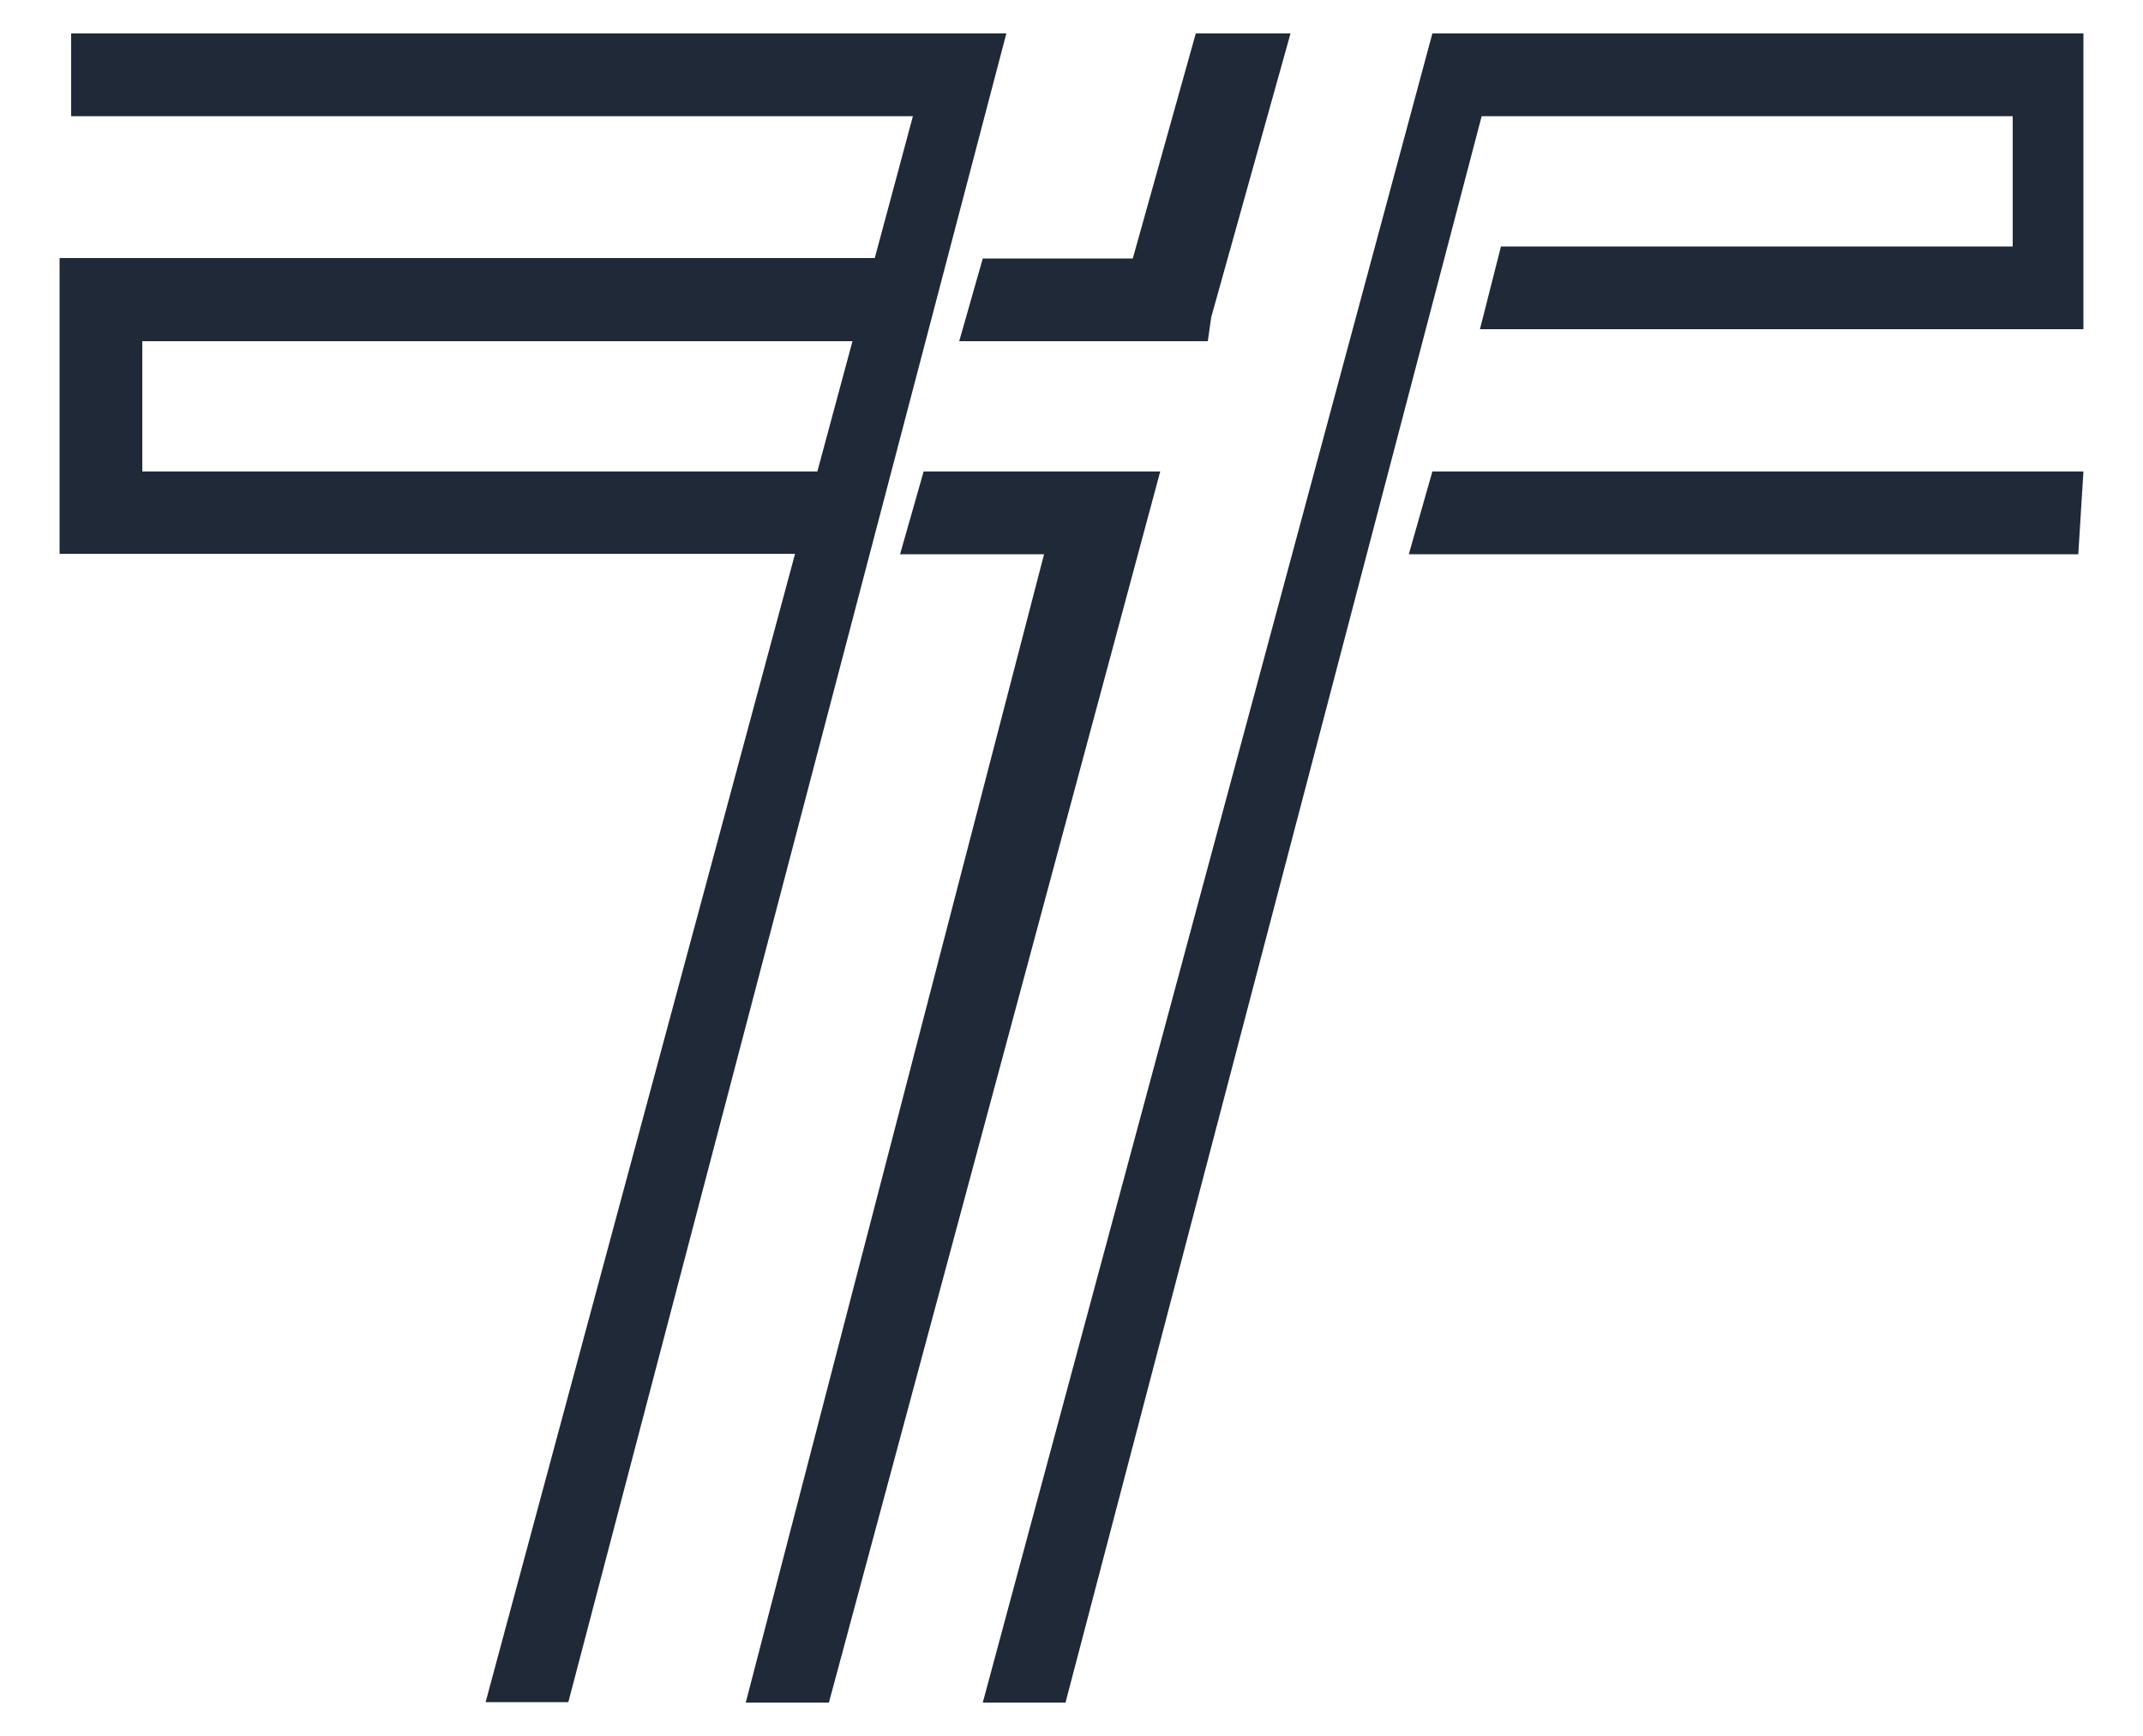 <?xml version="1.0" encoding="utf-8"?>
<!-- Generator: Adobe Illustrator 25.2.1, SVG Export Plug-In . SVG Version: 6.00 Build 0)  -->
<svg version="1.1" id="Capa_1" xmlns="http://www.w3.org/2000/svg" xmlns:xlink="http://www.w3.org/1999/xlink" x="0px" y="0px"
	 viewBox="0 0 500 405" style="enable-background:new 0 0 500 405;" xml:space="preserve">
<style type="text/css">
	.st0{fill-rule:evenodd;clip-rule:evenodd;fill:#1F2937;}
</style>
<g>
	<polygon class="st0" points="328.7,129.3 484.9,129.3 486.1,110 334.2,110 	"/>
	<path class="st0" d="M229.3,7.8h-11H16.6v19.3H213l-8.9,33.1H13.9v11h0v47h0v11h171.6l-72.2,267.9h19.3L234.8,7.8H229.3z M33.2,110
		V79.6h165.7l-8.2,30.4H33.2z"/>
	<polygon class="st0" points="469.6,7.8 350.8,7.8 350.2,7.8 334.2,7.8 229.3,397.2 248.6,397.2 345.7,27.1 469.6,27.1 469.6,57.5 
		350.2,57.5 345.3,76.8 469.6,76.8 485,76.8 486.1,76.8 486.1,7.8 	"/>
	<polygon class="st0" points="229.3,60.3 223.8,79.6 281.8,79.6 282.6,74 301.1,7.8 279,7.8 264.3,60.3 	"/>
	<polygon class="st0" points="268,110 248.6,110 215.5,110 210,129.3 243.6,129.3 174,397.2 193.4,397.2 270.7,110 	"/>
</g>
</svg>
